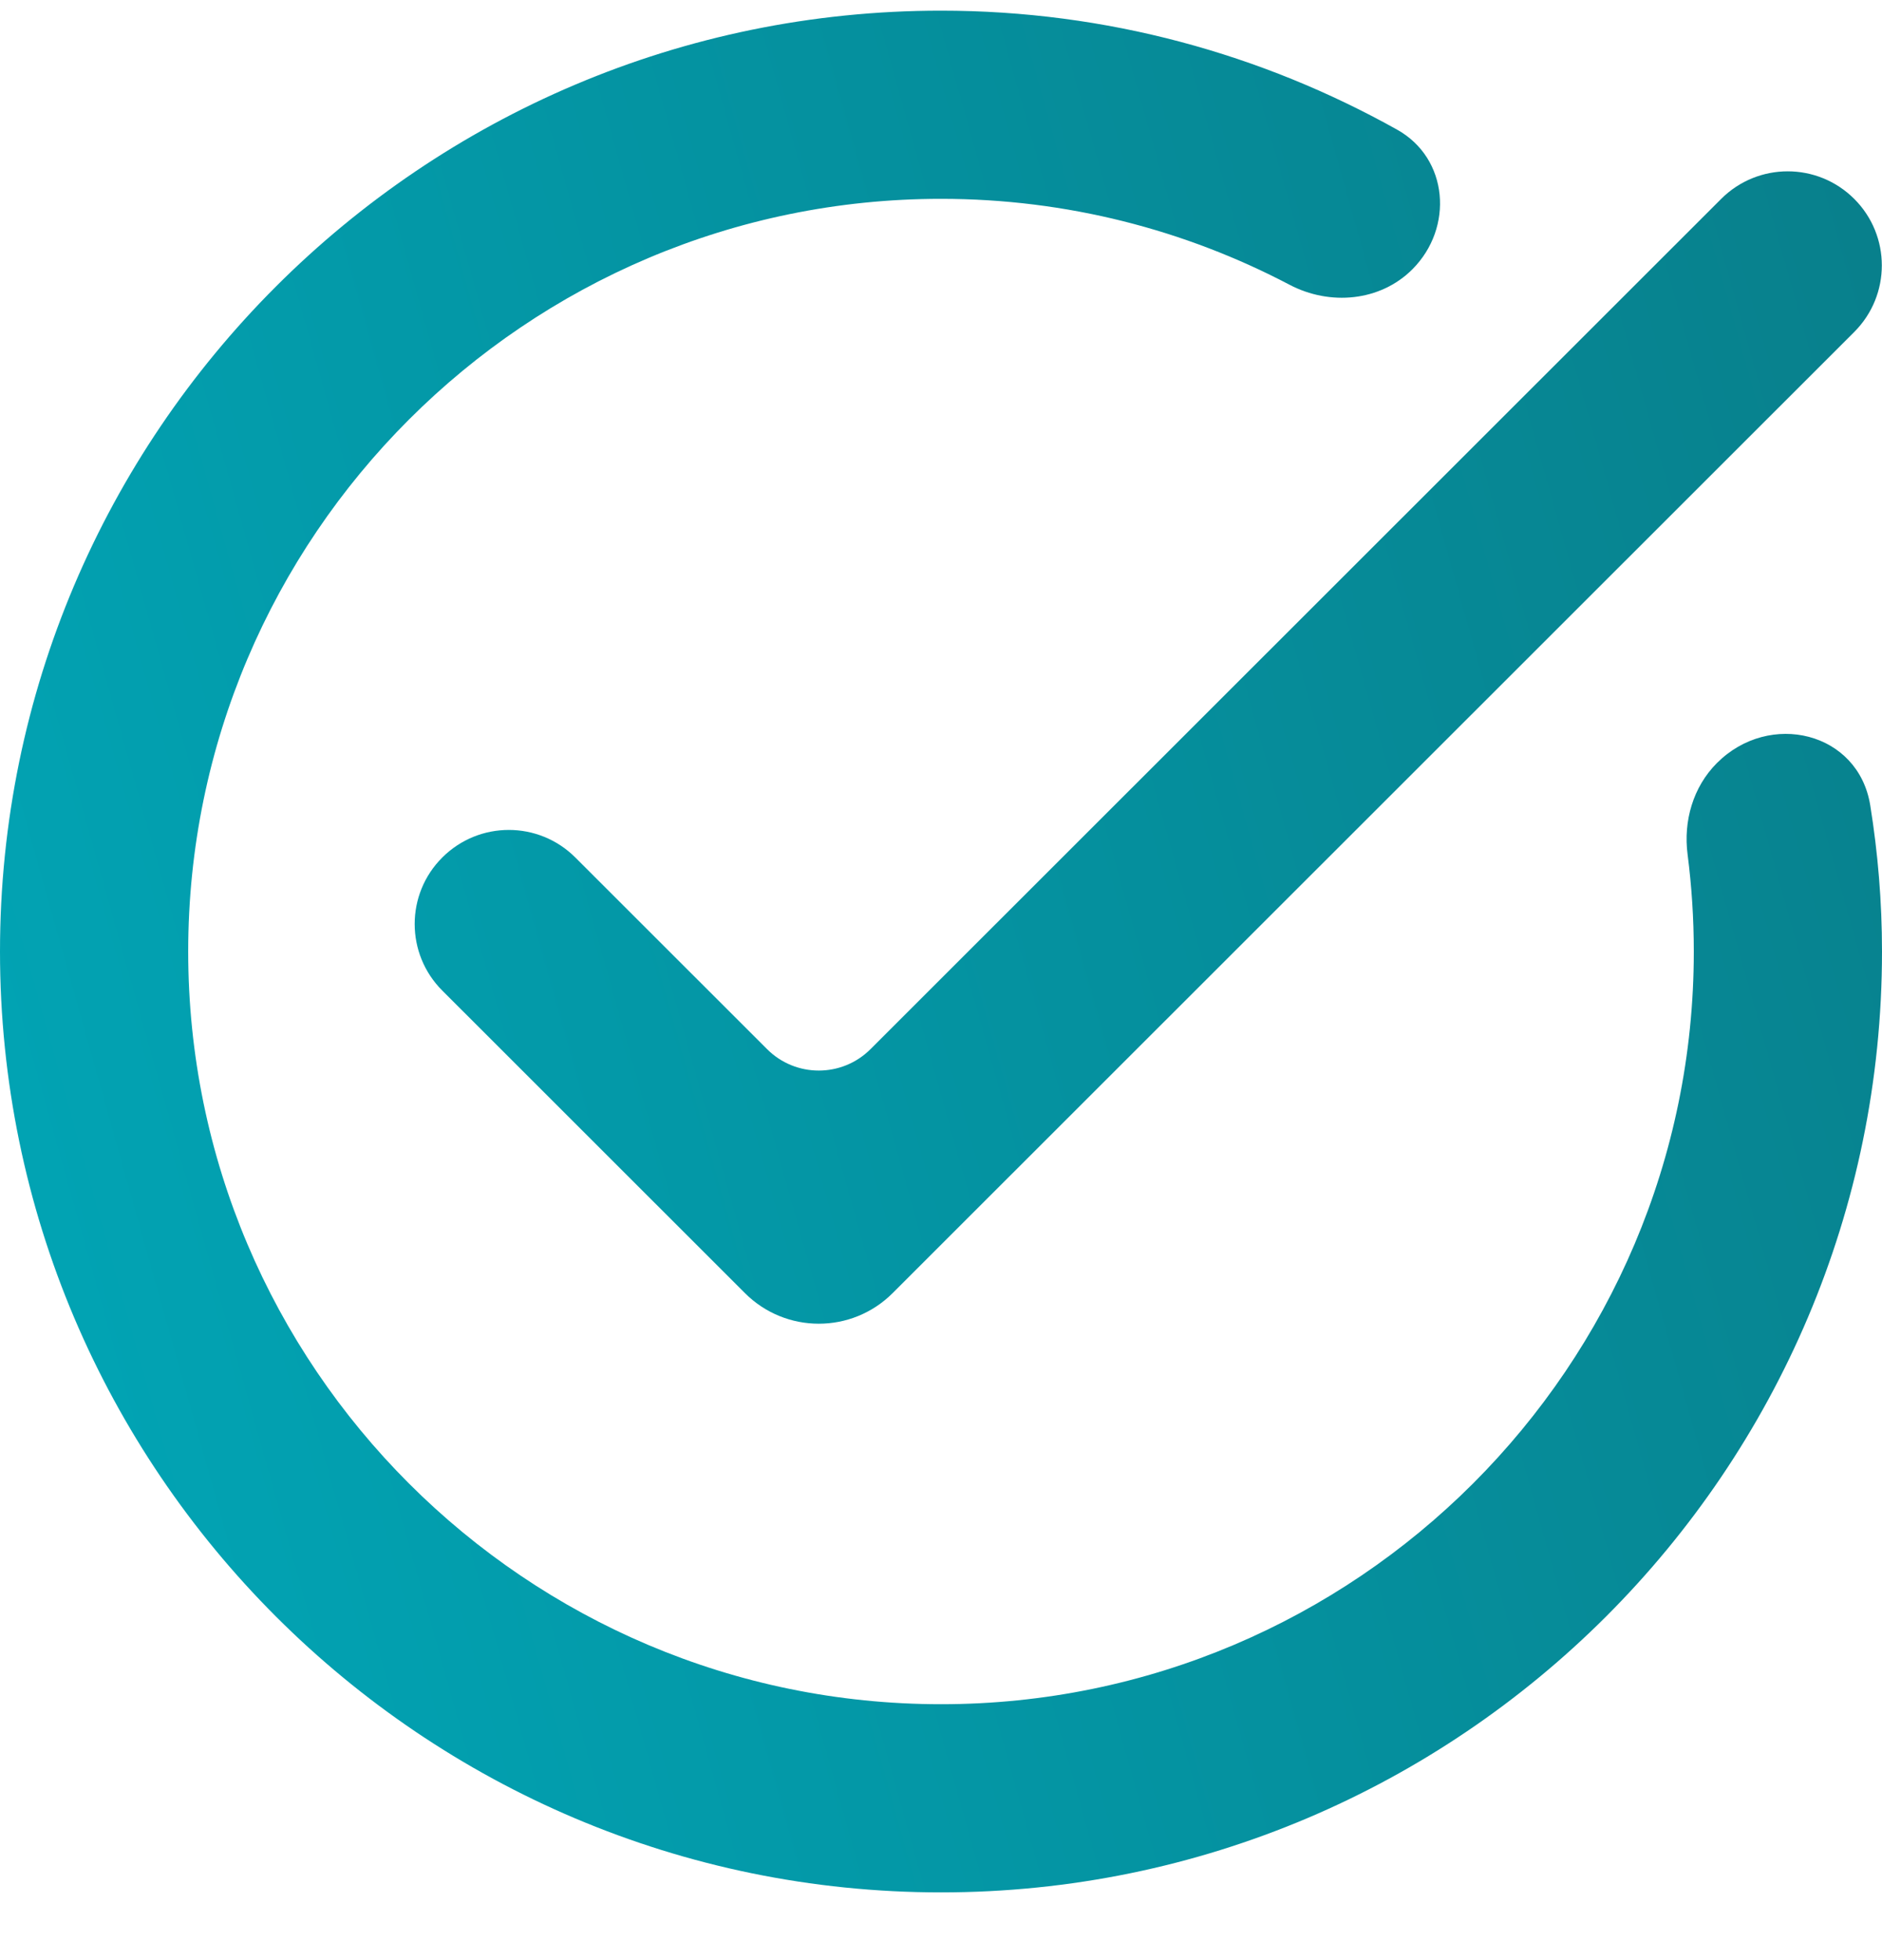 <svg width="24" height="25" viewBox="0 0 24 25" fill="none" xmlns="http://www.w3.org/2000/svg">
<path d="M0 12.136C0 5.519 5.383 0.136 12 0.136C14.111 0.136 16.093 0.69 17.817 1.654C18.472 2.02 18.541 2.904 18.011 3.435C17.6 3.846 16.959 3.902 16.445 3.632C15.115 2.933 13.603 2.536 12 2.536C6.707 2.536 2.4 6.843 2.4 12.136C2.4 17.429 6.707 21.736 12 21.736C17.293 21.736 21.6 17.429 21.6 12.136C21.6 11.717 21.573 11.304 21.521 10.899C21.465 10.472 21.591 10.036 21.895 9.732C22.566 9.06 23.699 9.334 23.85 10.271C23.948 10.879 24 11.501 24 12.136C24 18.753 18.617 24.136 12 24.136C5.383 24.136 0 18.753 0 12.136Z" fill="url(#paint0_linear_1266_7251)"/>
<path d="M23.646 2.537C23.177 2.068 22.418 2.068 21.949 2.537L11.1 13.382C10.736 13.745 10.147 13.745 9.783 13.382L7.337 10.937C6.868 10.468 6.109 10.468 5.64 10.937C5.171 11.405 5.171 12.165 5.64 12.634L9.5 16.493C10.02 17.013 10.863 17.013 11.383 16.493L23.646 4.234C24.115 3.765 24.115 3.005 23.646 2.537Z" fill="url(#paint1_linear_1266_7251)"/>
<defs>
<linearGradient id="paint0_linear_1266_7251" x1="-3.344" y1="20.477" x2="26.371" y2="12.136" gradientUnits="userSpaceOnUse">
<stop stop-color="#00AABB"/>
<stop offset="1" stop-color="#08808C"/>
</linearGradient>
<linearGradient id="paint1_linear_1266_7251" x1="-3.344" y1="20.477" x2="26.371" y2="12.136" gradientUnits="userSpaceOnUse">
<stop stop-color="#00AABB"/>
<stop offset="1" stop-color="#08808C"/>
</linearGradient>
</defs>
</svg>
